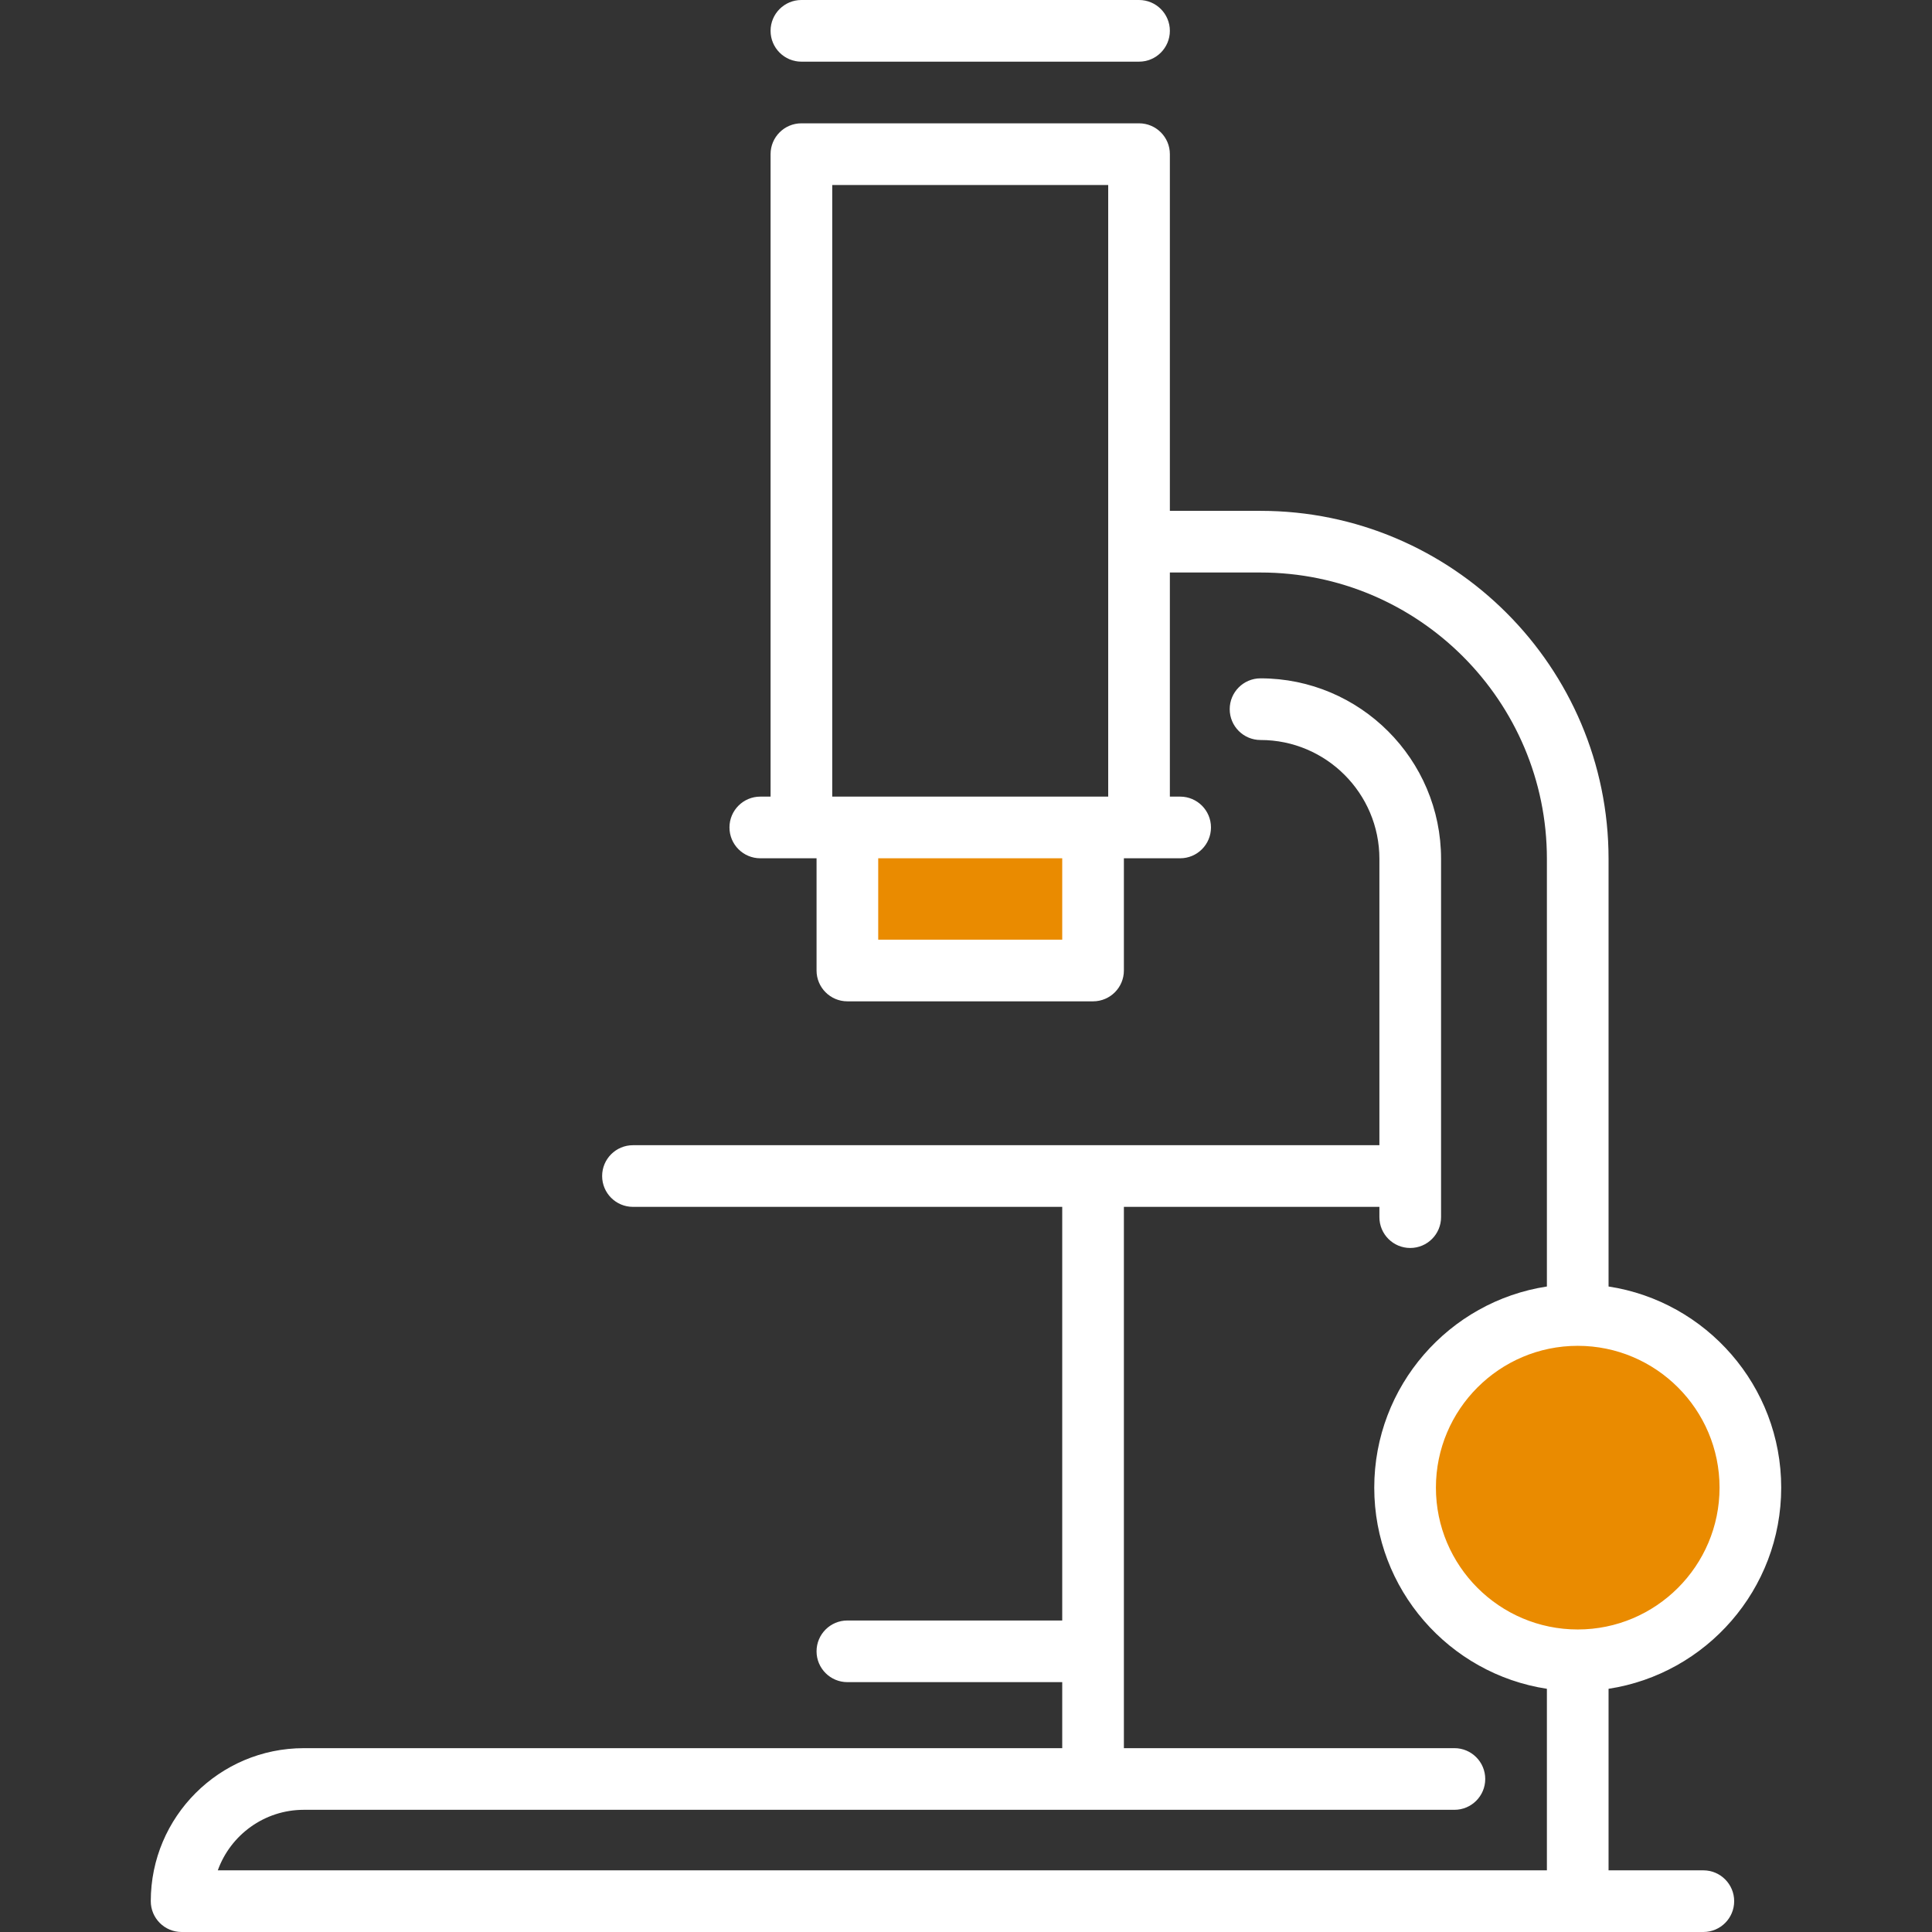 <svg width="119" height="119" viewBox="0 0 119 119" fill="none" xmlns="http://www.w3.org/2000/svg">
<rect x="0" y="0" width="119" height="119" fill="#333333" stroke="none"/>
<g clip-path="url(#clip0)">
<path d="M66.5 51.5H53V58.5H66.5V51.5Z" fill="#EA8B00"/>
<circle cx="97" cy="91" r="10" fill="#EA8B00"/>
<path d="M49.362 3.798H70.158C71.207 3.798 72.057 2.948 72.057 1.899C72.057 0.85 71.207 0 70.158 0H49.362C48.313 0 47.463 0.85 47.463 1.899C47.463 2.948 48.313 3.798 49.362 3.798Z" fill="white"/>
<path d="M104.917 115.202H99.078V104.02C105.091 103.102 109.712 97.896 109.712 91.63C109.712 85.365 105.091 80.159 99.078 79.241V52.901C99.078 41.081 89.462 31.465 77.642 31.465H72.057V9.495C72.057 8.446 71.207 7.596 70.158 7.596H49.362C48.313 7.596 47.463 8.446 47.463 9.495V49.067H46.83C45.781 49.067 44.931 49.917 44.931 50.966C44.931 52.015 45.781 52.865 46.83 52.865H50.295V59.777C50.295 60.826 51.145 61.676 52.194 61.676H67.326C68.375 61.676 69.225 60.826 69.225 59.777V52.865H72.69C73.739 52.865 74.589 52.015 74.589 50.966C74.589 49.917 73.739 49.067 72.69 49.067H72.057V35.263H77.643C87.368 35.263 95.28 43.175 95.28 52.901V79.241C89.267 80.159 84.646 85.365 84.646 91.63C84.646 97.896 89.267 103.102 95.28 104.02V115.202H13.415C14.195 113.031 16.275 111.474 18.711 111.474H89.583C90.632 111.474 91.482 110.624 91.482 109.575C91.482 108.527 90.632 107.676 89.583 107.676H69.225V74.336H84.963V74.969C84.963 76.018 85.813 76.868 86.862 76.868C87.911 76.868 88.761 76.018 88.761 74.969V52.901C88.761 46.77 83.773 41.782 77.642 41.782C76.594 41.782 75.743 42.632 75.743 43.681C75.743 44.73 76.594 45.58 77.642 45.58C81.679 45.58 84.963 48.864 84.963 52.901V70.538H38.987C37.938 70.538 37.088 71.388 37.088 72.437C37.088 73.486 37.938 74.336 38.987 74.336H65.427V99.813H52.194C51.145 99.813 50.295 100.663 50.295 101.712C50.295 102.76 51.145 103.61 52.194 103.61H65.427V107.677H18.711C13.515 107.677 9.287 111.905 9.287 117.101C9.287 118.15 10.137 119 11.186 119H104.917C105.965 119 106.815 118.15 106.815 117.101C106.815 116.053 105.965 115.202 104.917 115.202ZM65.427 57.879H54.093V52.865H65.427V57.879ZM51.261 49.067V11.394H68.259V49.067H51.261ZM88.444 91.63C88.444 86.814 92.362 82.896 97.177 82.895C97.178 82.895 97.178 82.895 97.179 82.895C97.18 82.895 97.18 82.895 97.18 82.895C101.996 82.896 105.914 86.814 105.914 91.63C105.914 96.447 101.995 100.366 97.179 100.366C92.362 100.366 88.444 96.447 88.444 91.63Z" fill="white"/>
</g>
<defs>
<clipPath id="clip0">
<rect width="119" height="119" fill="white"/>
</clipPath>
</defs>
</svg>

